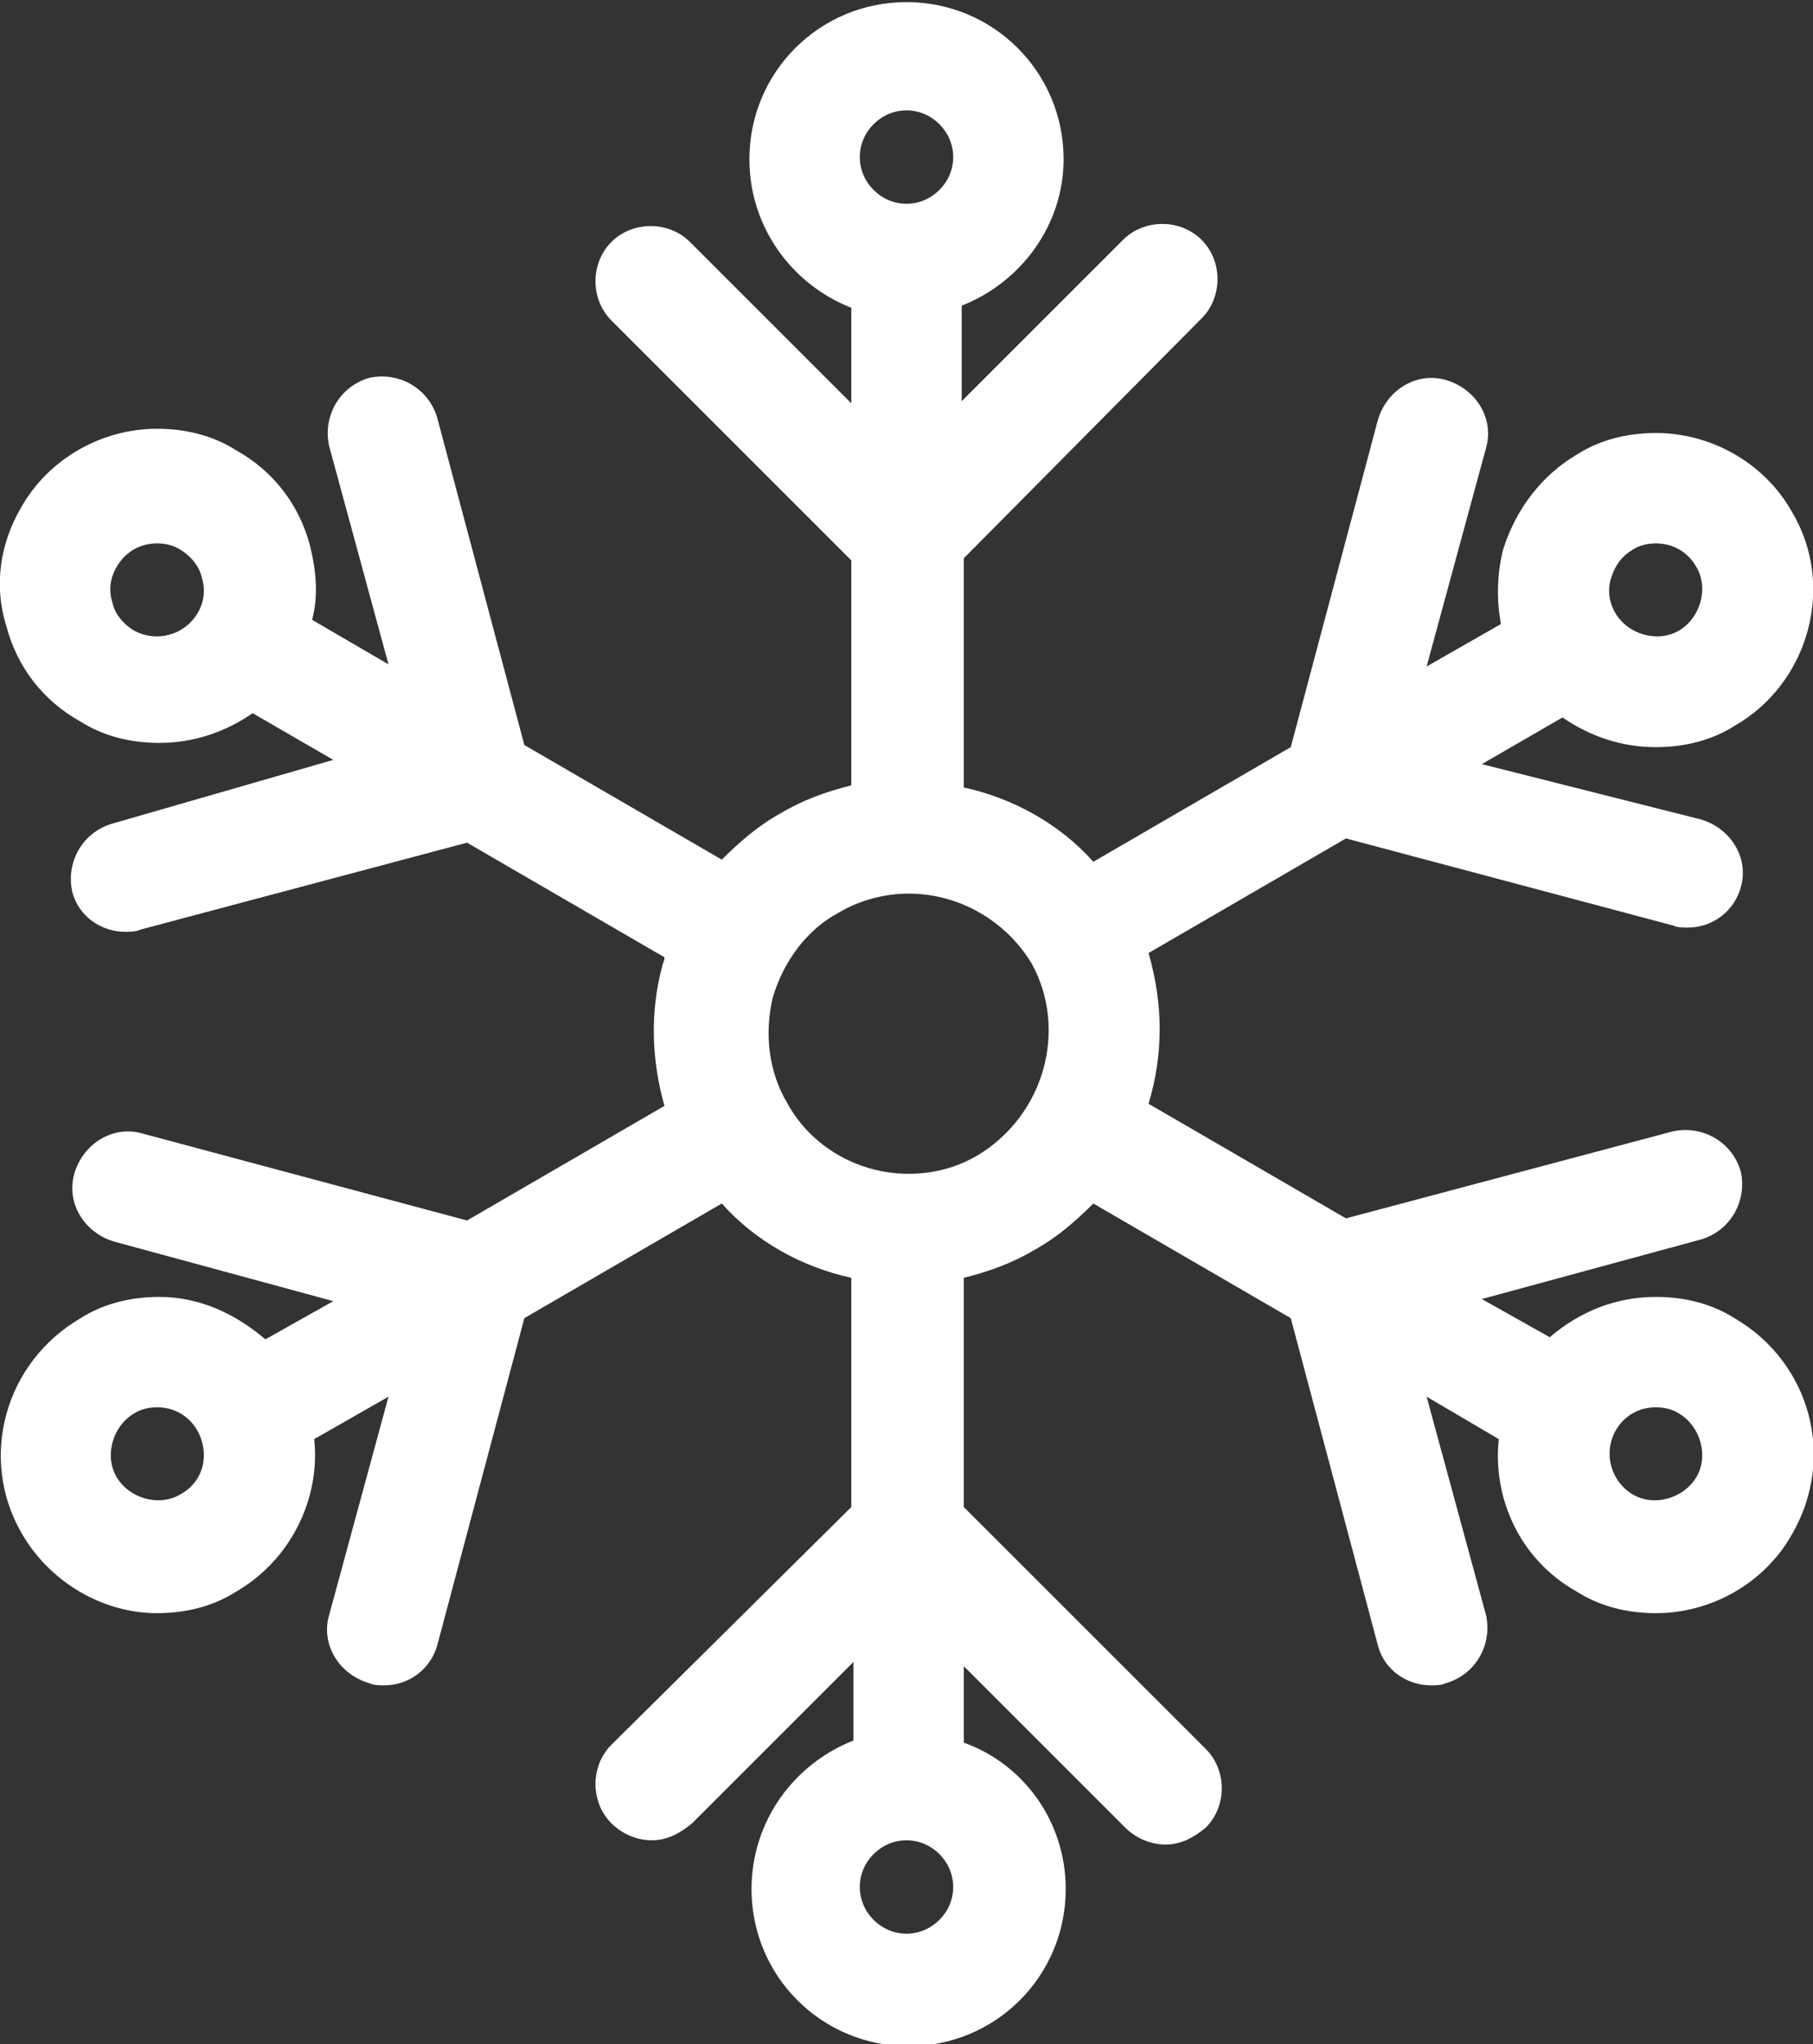 <?xml version="1.0" encoding="utf-8"?>
<!-- Generator: Adobe Illustrator 21.0.0, SVG Export Plug-In . SVG Version: 6.00 Build 0)  -->
<svg version="1.1" id="Layer_1" xmlns="http://www.w3.org/2000/svg" xmlns:xlink="http://www.w3.org/1999/xlink" x="0px" y="0px"
	 viewBox="0 0 85.4 96.3" style="enable-background:new 0 0 85.4 96.3;" xml:space="preserve">
<rect x="0" y="0" width="85.4" height="96.3" fill="#333333" stroke="none"/>
<style type="text/css">
	.st0{fill:#FFFFFF;}
</style>
<path class="st0" d="M81.7,62.1c-1.1-0.7-2.4-1-3.7-1c-1.9,0-3.6,0.7-5,1.9l-3.2-1.8l10.3-2.8c1.4-0.4,2.2-1.8,1.9-3.2
	c-0.4-1.4-1.8-2.2-3.2-1.9l-15.4,4.1l-9.3-5.4c0.7-2.3,0.7-4.7,0-7.1l9.3-5.4l15.4,4.1c0.2,0.1,0.5,0.1,0.7,0.1
	c1.2,0,2.2-0.8,2.5-1.9c0.4-1.4-0.5-2.8-1.9-3.2L69.8,36l3.8-2.2c1.3,0.9,2.8,1.4,4.4,1.4c1.3,0,2.6-0.3,3.7-1
	c3.5-2,4.8-6.6,2.7-10.1c-1.3-2.3-3.8-3.7-6.4-3.7c-1.3,0-2.6,0.3-3.7,1c-1.7,1-2.9,2.6-3.5,4.5c-0.3,1.2-0.3,2.4-0.1,3.5l-3.5,2
	L70,21.1c0.4-1.4-0.5-2.8-1.9-3.2c-1.4-0.4-2.8,0.5-3.2,1.9l-4.1,15.4l-9.3,5.4c-1.6-1.8-3.8-3-6.1-3.5V26.3L56.6,15
	c1-1,1-2.7,0-3.7c-1-1-2.7-1-3.7,0l-7.6,7.6v-4.5c2.8-1.1,4.8-3.8,4.8-6.9c0-4.1-3.3-7.4-7.4-7.4c-4.1,0-7.4,3.3-7.4,7.4
	c0,3.2,2,5.9,4.8,7v4.5l-7.6-7.6c-1-1-2.7-1-3.7,0c-1,1-1,2.7,0,3.7l11.3,11.3V37c-1.2,0.3-2.3,0.7-3.3,1.3c-1.1,0.6-2,1.4-2.8,2.2
	l-9.3-5.4l-4.1-15.4c-0.4-1.4-1.8-2.2-3.2-1.9c-1.4,0.4-2.2,1.8-1.9,3.2l2.8,10.3l-3.6-2.1c0.3-1.1,0.2-2.3-0.1-3.5
	c-0.5-1.9-1.7-3.5-3.5-4.5c-1.1-0.7-2.4-1-3.7-1c-2.6,0-5.1,1.4-6.4,3.7c-1,1.7-1.3,3.7-0.7,5.6c0.5,1.9,1.7,3.5,3.5,4.5
	c1.1,0.7,2.4,1,3.7,1c1.6,0,3.1-0.5,4.4-1.4l3.8,2.2L5.3,38.8c-1.4,0.4-2.2,1.8-1.9,3.2c0.3,1.2,1.4,1.9,2.5,1.9
	c0.2,0,0.5,0,0.7-0.1l15.4-4.1l9.3,5.4c0,0.2-0.1,0.3-0.1,0.4c-0.6,2.2-0.5,4.5,0.1,6.6l-9.3,5.4L6.7,53.4c-1.4-0.4-2.8,0.5-3.2,1.9
	s0.5,2.8,1.9,3.2l10.3,2.8l-3.2,1.8c-1.4-1.2-3.1-2-5-2c-1.3,0-2.6,0.3-3.7,1C0.2,64.2-1,68.7,1,72.2C2.3,74.5,4.8,76,7.4,76
	c1.3,0,2.6-0.3,3.7-1c2.6-1.5,4-4.4,3.7-7.2l3.5-2l-2.8,10.3c-0.4,1.4,0.5,2.8,1.9,3.2c0.2,0.1,0.5,0.1,0.7,0.1
	c1.2,0,2.2-0.8,2.5-1.9l4.1-15.4l9.3-5.4c1.6,1.8,3.8,3,6.1,3.5V71L28.8,82.2c-1,1-1,2.7,0,3.7c0.5,0.5,1.2,0.8,1.9,0.8
	s1.3-0.3,1.9-0.8l7.6-7.6V82c-2.8,1.1-4.8,3.8-4.8,7c0,4.1,3.3,7.4,7.4,7.4c4.1,0,7.4-3.3,7.4-7.4c0-3.2-2-5.9-4.8-6.9v-3.6l7.6,7.6
	c0.5,0.5,1.2,0.8,1.9,0.8c0.7,0,1.3-0.3,1.9-0.8c1-1,1-2.7,0-3.7L45.4,71V60.2c1.2-0.3,2.3-0.7,3.3-1.3c1.1-0.6,2-1.4,2.8-2.2
	l9.3,5.4l4.1,15.4c0.3,1.2,1.4,1.9,2.5,1.9c0.2,0,0.5,0,0.7-0.1c1.4-0.4,2.2-1.8,1.9-3.2l-2.8-10.3l3.4,2c-0.3,2.8,1,5.7,3.7,7.2
	c1.1,0.7,2.4,1,3.7,1c2.6,0,5.1-1.4,6.4-3.7C86.5,68.7,85.3,64.2,81.7,62.1z M6.3,29.7c-0.5-0.3-0.9-0.8-1-1.3
	c-0.2-0.6-0.1-1.2,0.2-1.7c0.4-0.7,1.1-1.1,1.9-1.1c0.4,0,0.8,0.1,1.1,0.3c0.5,0.3,0.9,0.8,1,1.3c0.2,0.6,0.1,1.2-0.2,1.7
	C8.7,29.9,7.4,30.3,6.3,29.7z M75.9,27.2c0.2-0.6,0.5-1,1-1.3c0.3-0.2,0.7-0.3,1.1-0.3c0.8,0,1.5,0.4,1.9,1.1c0.6,1,0.2,2.4-0.8,3
	c-1,0.6-2.4,0.2-3-0.8C75.8,28.4,75.7,27.8,75.9,27.2z M42.7,5.2c1.2,0,2.2,1,2.2,2.2s-1,2.2-2.2,2.2s-2.2-1-2.2-2.2
	S41.5,5.2,42.7,5.2z M8.5,70.4c-1,0.6-2.4,0.2-3-0.8c-0.6-1-0.2-2.4,0.8-3c0.3-0.2,0.7-0.3,1.1-0.3c0.8,0,1.5,0.4,1.9,1.1
	C9.9,68.5,9.6,69.8,8.5,70.4z M42.7,91.1c-1.2,0-2.2-1-2.2-2.2c0-1.2,1-2.2,2.2-2.2s2.2,1,2.2,2.2C44.9,90.1,43.9,91.1,42.7,91.1z
	 M46.1,54.4c-1,0.6-2.1,0.9-3.3,0.9c0,0,0,0,0,0s0,0,0,0c-2.4,0-4.6-1.3-5.7-3.3c-0.9-1.5-1.1-3.3-0.7-5c0.5-1.7,1.6-3.2,3.1-4
	c1-0.6,2.2-0.9,3.3-0.9c0,0,0,0,0,0c0,0,0,0,0,0c2.4,0,4.6,1.3,5.8,3.3c0,0,0,0,0,0c0,0,0,0,0,0C50.3,48.5,49.2,52.5,46.1,54.4z
	 M79.9,69.6c-0.6,1-2,1.4-3,0.8c-1-0.6-1.4-1.9-0.8-3c0.4-0.7,1.1-1.1,1.9-1.1c0.4,0,0.8,0.1,1.1,0.3C80.1,67.2,80.5,68.6,79.9,69.6
	z"/>
</svg>
